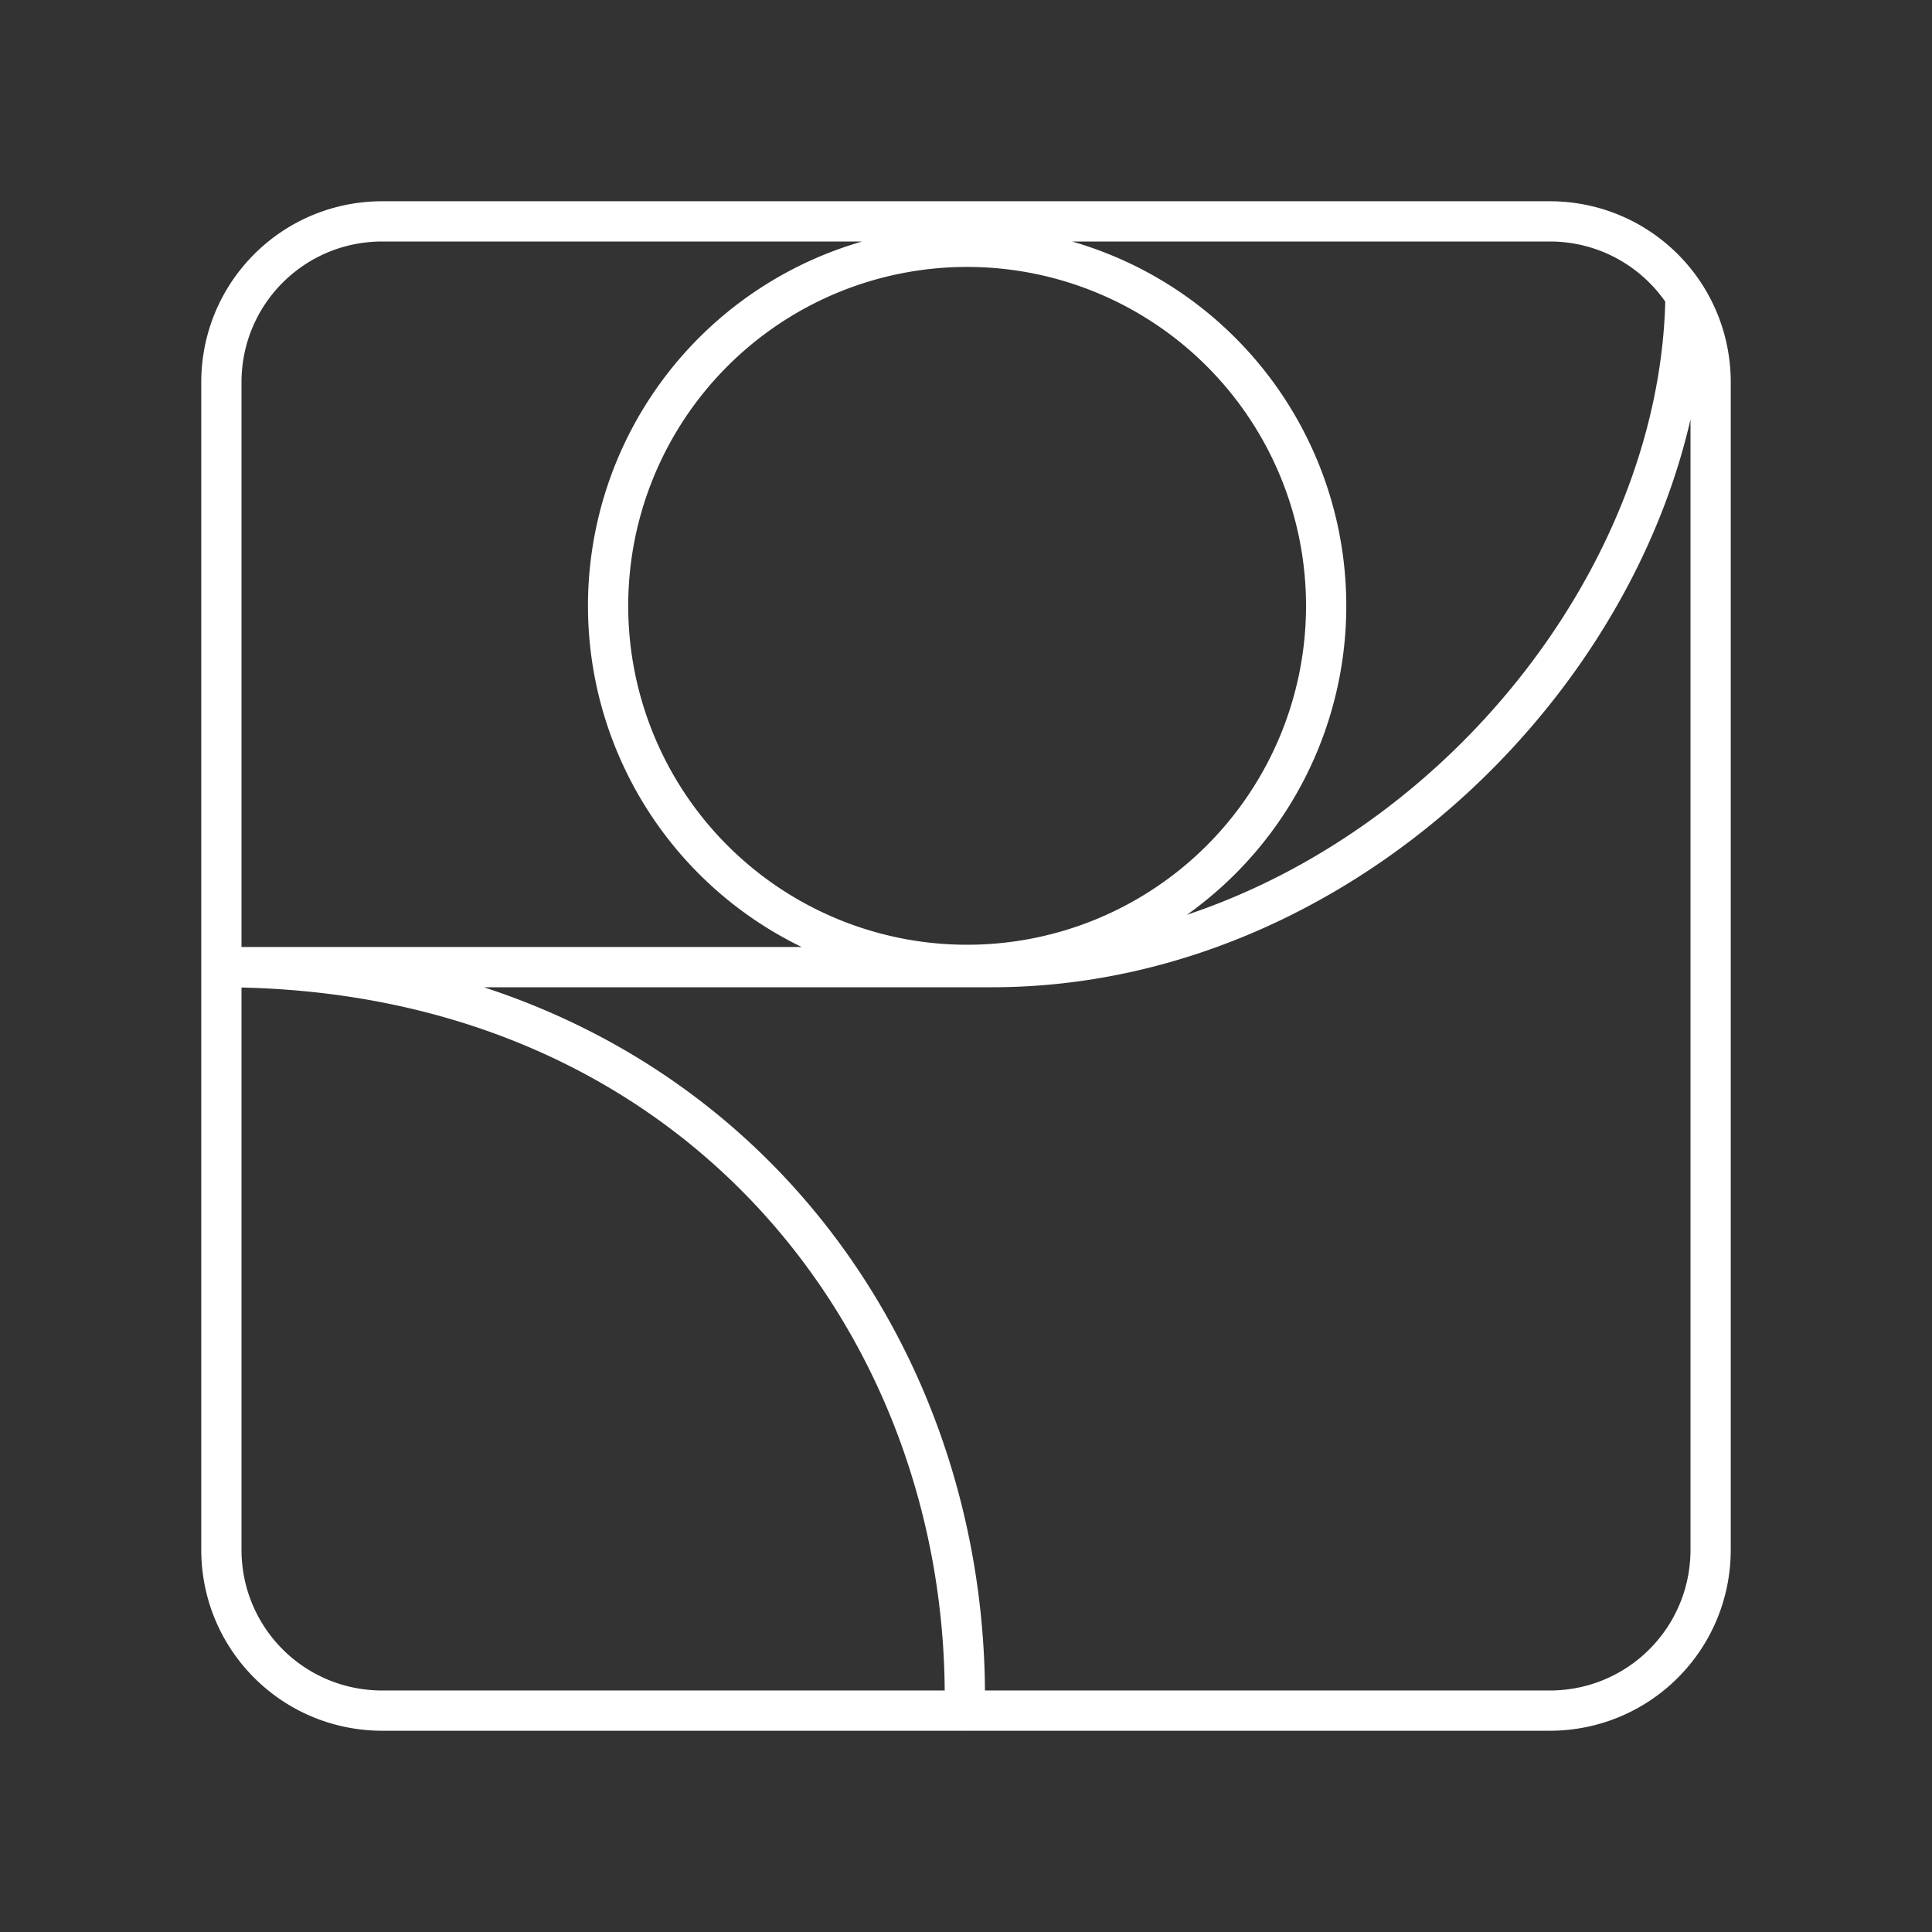<svg xmlns="http://www.w3.org/2000/svg" xml:space="preserve" width="48" height="48"><rect width="100%" height="100%" fill="#333333" stroke="none"/><path fill="none" stroke="#fff" stroke-linecap="round" stroke-linejoin="round" d="M9.5 5.5h29c2.216 0 4 1.784 4 4v29c0 2.216-1.784 4-4 4h-29c-2.216 0-4-1.784-4-4v-29c0-2.216 1.784-4 4-4m23.448 9.552a8.92 8.92 0 1 1-17.84 0 8.92 8.92 0 0 1 17.84 0M5.5 24.028h19.141c9.287 0 17.125-8.446 17.235-16.68M5.5 24.029c11.802.005 18.648 8.946 18.468 18.472" class="cls-1"/></svg>
